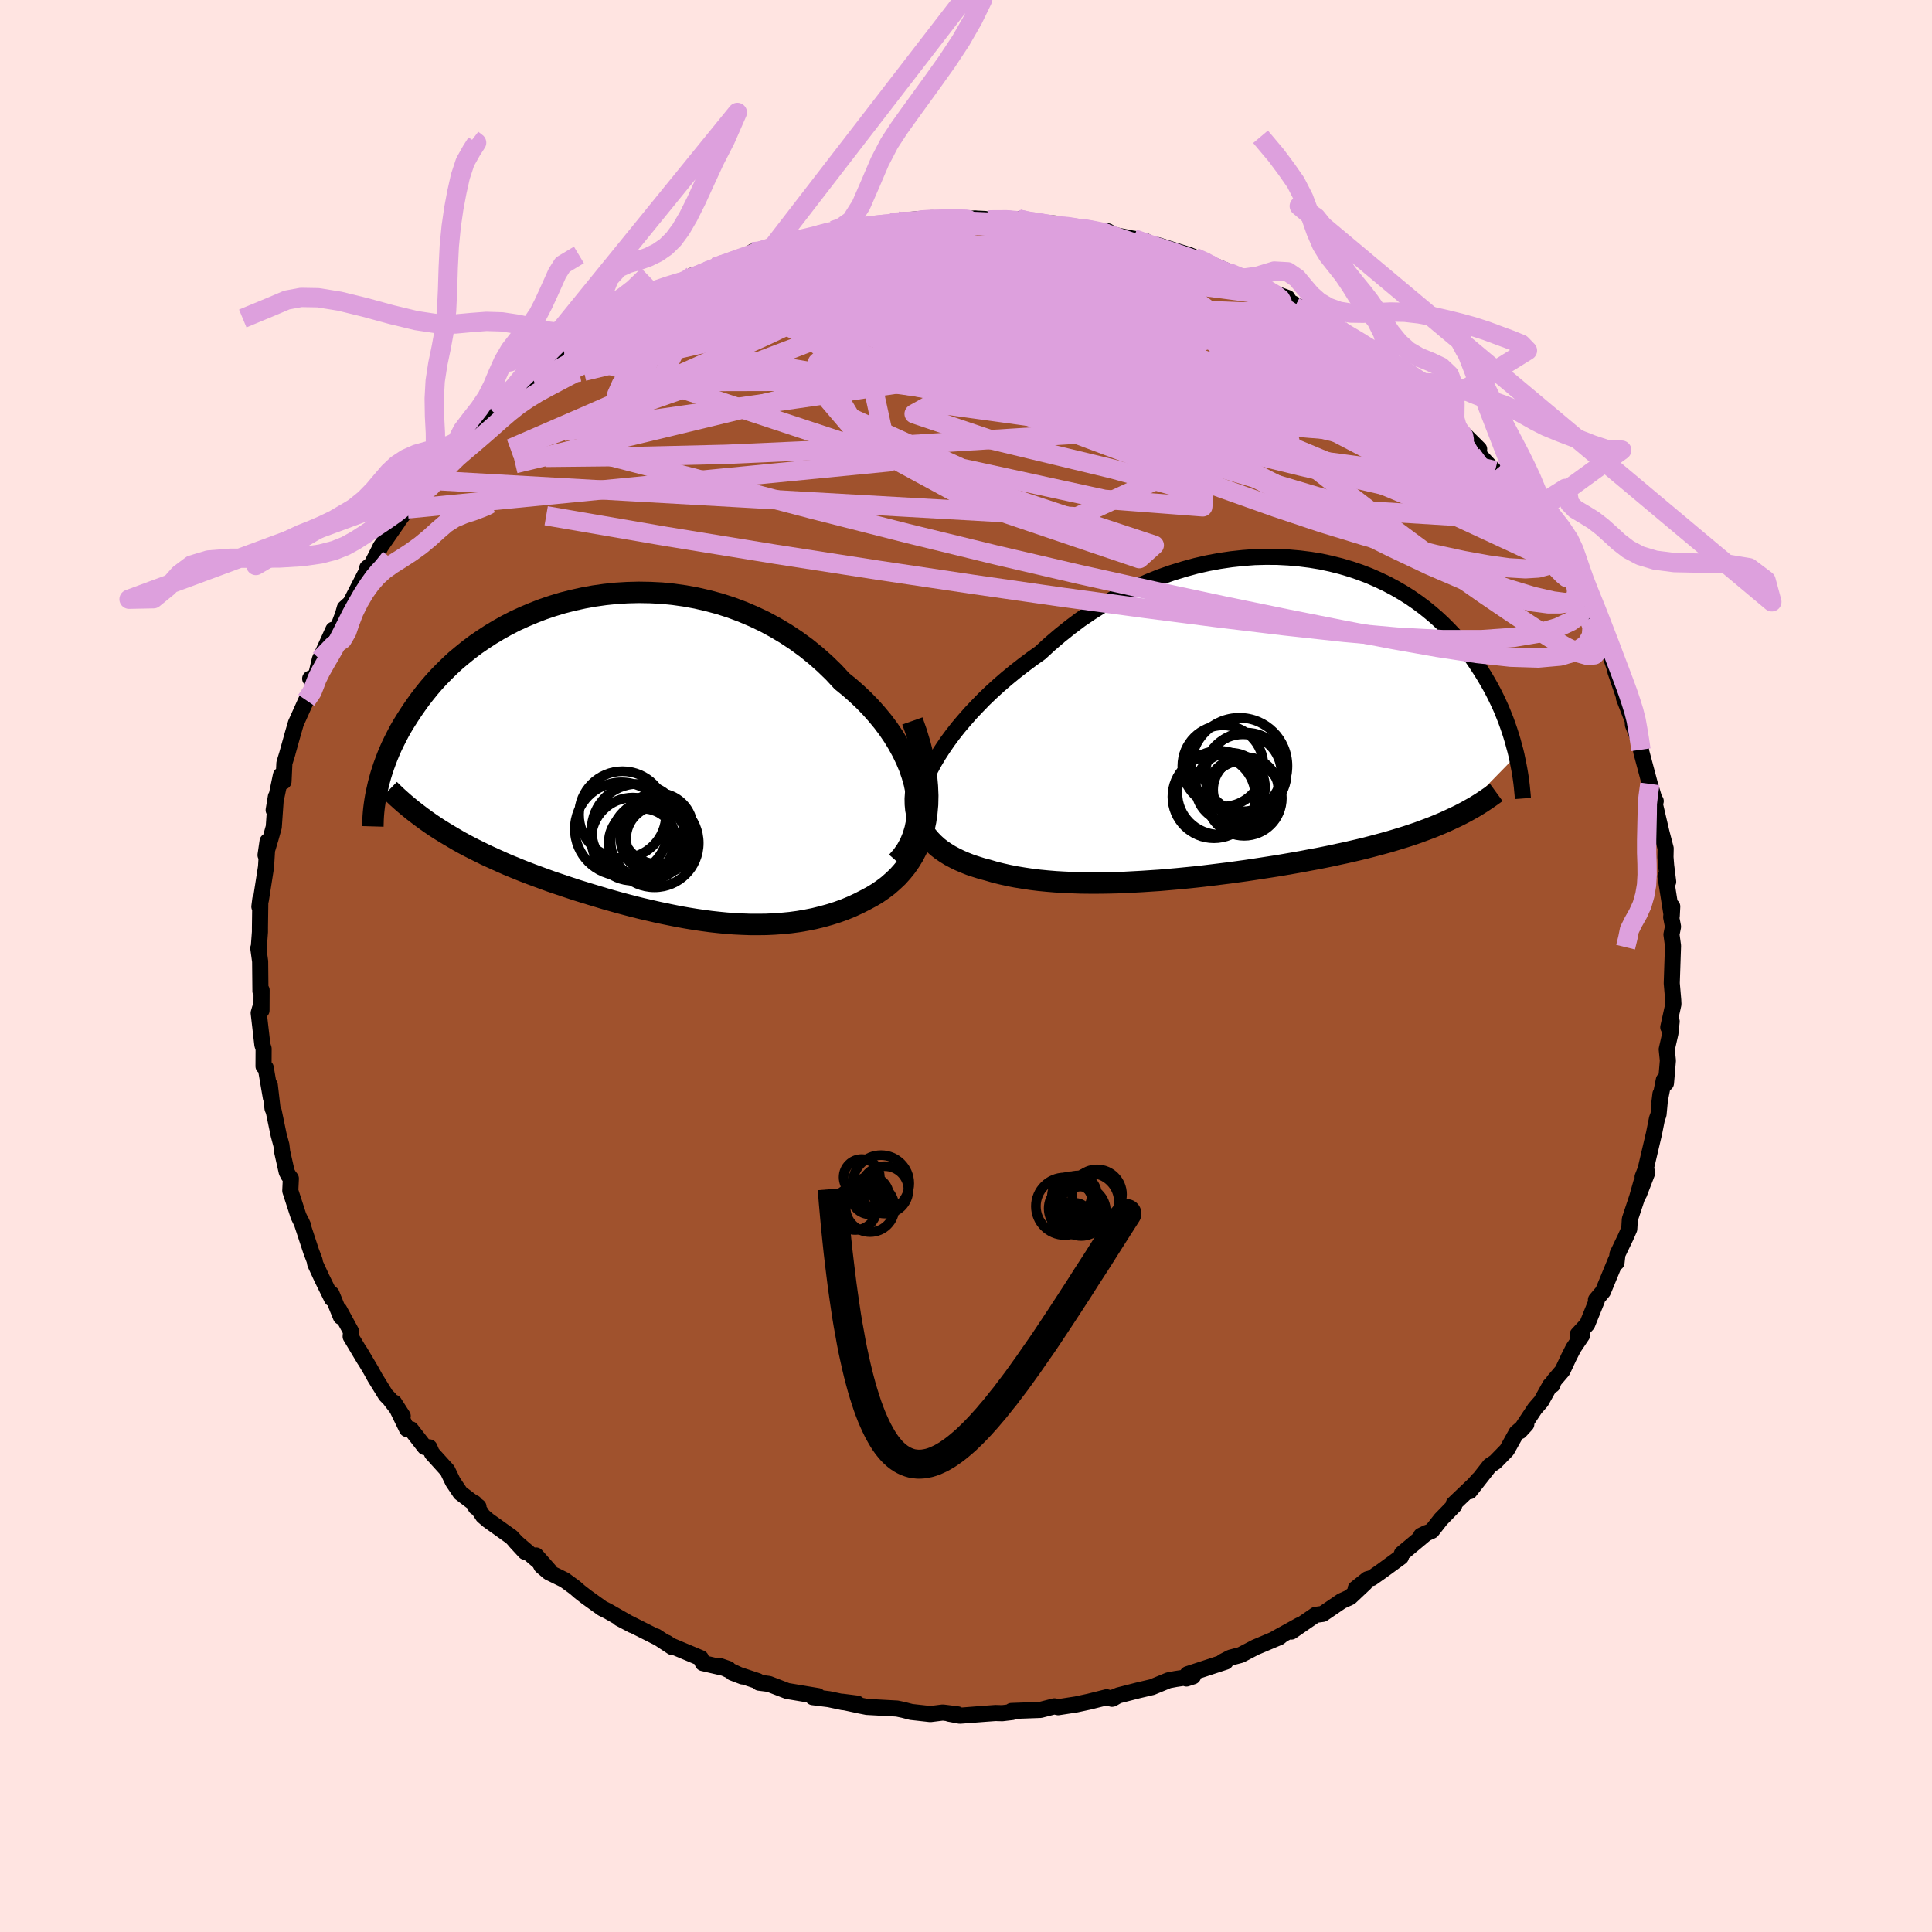<svg xmlns="http://www.w3.org/2000/svg" width="500" height="500" viewBox="-100 -100 200 200"><defs><clipPath id="c"><path d="m30.39 3.46-.17-.82-.23-.81-.28-.82-.34-.81-.39-.81-.44-.8-.48-.79-.53-.78-.57-.76-.62-.75-.65-.73-.69-.71-.72-.68-.76-.67-.79-.64-.86-.93-.92-.89-.95-.84-.99-.8-1.03-.75-1.06-.7-1.09-.65-1.11-.6-1.14-.54-1.15-.49-1.18-.44-1.18-.38-1.19-.32-1.21-.28-1.2-.22-1.2-.17-1.2-.12-1.2-.06-1.19-.02-1.17.03-1.16.07-1.15.12-1.13.16-1.1.2-1.09.24-1.06.27-1.03.31-1.01.34-.98.38-.95.4-.92.42-.88.45-.86.48-.82.49-.78.51-.76.52-.72.54-.68.55-.66.55-.62.57-.58.57-.56.57-.53.58-.5.58-.46.57-.45.58-.41.57-.39.56-.37.56-.35.55-.33.54-.31.54-.28.54-.27.53-.25.52-.23.52-.21.51-.19.5-.18.49-.16.48-.15.48-.13.47-.12.45-.1.45 5.49 3.62.47.32.48.31.5.31.5.3.51.3.51.3.53.29.53.28.55.28.55.27.56.28.57.26.57.26.58.26.59.26.61.25.61.25.63.25.63.24.65.24.65.24.66.24.68.23.68.23.69.23.7.23.71.22.72.22.73.22.73.22.74.21.75.21.75.2.77.2.76.19.78.18.78.18.79.17.79.16.8.16.8.14.8.13.81.12.82.11.82.09.82.08.82.06.82.04.83.03h.83l.82-.01.83-.04.82-.06.83-.08.82-.11.81-.14.81-.16.81-.2.8-.22.79-.25.78-.28.77-.32.75-.35.74-.38.59-.32.56-.34.55-.38.53-.4.5-.44.49-.46.45-.5.43-.53.39-.56.37-.6.33-.64.29-.68.26-.71.21-.75.17-.8"/></clipPath><clipPath id="b"><path d="m-33.09 3.74.46-.71.49-.72.54-.73.58-.74.62-.73.65-.74.69-.73.71-.73.75-.72.78-.71.81-.7.84-.69.86-.67.88-.66.9-.64.99-.91 1.03-.88 1.06-.85 1.08-.81 1.12-.76 1.14-.72 1.16-.68 1.19-.63 1.19-.59 1.22-.53 1.22-.49 1.23-.43 1.23-.38 1.24-.34 1.23-.28 1.23-.23 1.23-.18 1.21-.13 1.2-.09 1.19-.03 1.18.01 1.15.06 1.13.1 1.11.14 1.09.18 1.06.23 1.03.26 1.01.3.97.33.94.36.91.4.88.42.85.45.81.47.78.49.75.52.71.53.68.55.65.56.61.57.58.58.56.59.52.59.49.6.47.6.44.6.41.6.39.6.37.59.35.59.33.58.31.58.29.58.27.57.26.57.23.57.22.55.2.55.19.55.17.53.16.53.14.52.14.51.12.5-6.18 6.32-.47.22-.47.22-.49.22-.5.21-.51.21-.52.2-.54.2-.54.2-.56.19-.57.19-.58.18-.59.18-.6.18-.61.17-.63.17-.64.17-.66.17-.66.16-.69.16-.7.16-.71.15-.72.16-.74.15-.75.15-.77.14-.78.15-.79.14-.81.14-.81.14-.83.13-.84.13-.85.13-.86.13-.87.12-.87.12-.89.11-.89.11-.9.11-.9.1-.91.09-.91.09-.91.08-.92.08-.92.06-.91.06-.92.05-.92.05-.91.03-.9.02-.91.01h-.89l-.89-.01-.88-.03-.87-.04-.86-.05-.85-.07-.83-.08-.82-.1-.8-.12-.79-.13-.77-.15-.75-.17-.72-.18-.71-.21-.61-.16-.6-.19-.58-.19-.55-.22-.54-.23-.51-.25-.49-.26-.47-.29-.44-.3-.41-.32-.38-.35-.35-.36-.32-.38-.29-.41-.25-.42"/></clipPath><filter id="a"><feTurbulence baseFrequency=".05" numOctaves="3" result="noise" type="noise"/><feDisplacementMap in="SourceGraphic" in2="noise" scale="2"/></filter></defs><rect width="100%" height="100%" x="-100" y="-100" fill="#FFE4E1"/><path fill="sienna" stroke="#000" stroke-linejoin="round" stroke-width="1.667" d="m73.08 1.16-.02.63.15 1.73.02.43-.53 2.39.35-.6-.13 1.22-.38 1.67.12 1.16-.2 2.34-.22-.33-.45 2.27.1-.82-.2 2.12-.16.43-.31 1.55-.87 3.7-.31.79.49-.47-.85 2.21.22-1.14-.42 1.49-.76 2.29-.06 1-.37.84-.85 1.77-.1.88-.06-.27-1.34 3.25-.73.87.09.07-.99 2.45-.98 1.06.46.06-.92 1.37-.48.95-.64 1.37-.9 1.05-.14.43-.25.05-.91 1.64-.66.76-1.55 2.34.66-.72-1.01.87-1 1.8-1.2 1.23-.57.38-2.08 2.65.91-1.21-.45.51-2.12 2.02.06.16-1.38 1.42-.94 1.2-1.11.5.57-.28-2.56 2.14-.1.35-1.94 1.42-1.08.76-.44.12-1.22.97.97-.57-1.55 1.46-.88.4-1.95 1.33-.74.1-2.51 1.73.86-.67-2.67 1.48.91-.51-.34.28-2.49 1.05-1.51.79-1.06.28-.79.41.28.01-3.93 1.29-.12.45.68-.22-1.8.27-.74.14-1.7.7-1.45.34-2.07.53-.57.33.2-.17-.26.18-.55-.16-1.8.45-1.34.29-1.88.29-.39-.09-1.45.37-3 .11.08.11-1.03.12-.7-.02-1.1.08-2.58.2-1.12-.21.88.07-1.53-.19-1.29.16-1.98-.22-.81-.21-.66-.14-3.11-.17-.76-.15-1.82-.39 1.58.2-1.52-.16-1.42-.3-1.67-.21.53-.11-3.18-.53-1.89-.73-1.02-.13-.13-.16-2.62-.87 1.03.39-2.27-1.06.81.28-2.65-.61-.2-.51-3.08-1.29-.47-.31.58.45-1.65-1.09.14.11-3.93-1.98 1.31.69-2.52-1.44-.58-.29-1.63-1.17-.71-.55-.49-.43-1.08-.79-1.63-.8-.76-.65-.56-1.09 1.41 1.6-3.52-3.02.96 1.04-1.38-1.52-2.41-1.72-.55-.47-.88-1.34.13.44.28-.06-1.87-1.42-.77-1.15-.57-1.18-1.6-1.77-.27-.62-.48-.03-1.43-1.84-.41-.02-1.33-2.74.89 1.39-1.35-1.76-.41-.42-1.11-1.8-.43-.78-1.12-1.89.48.84-1.45-2.42.04-.53-1.22-2.24.17.73-.96-2.37.03.49-1.06-2.16-.67-1.45-.06-.34-.37-.98-.99-3.01.16.36-.47-.97-.85-2.62.06-1.27-.25-.33-.18-.35-.47-2.09-.08-.69-.29-1.08-.5-2.41-.13-.31-.28-2.41.11 1.3-.53-3.09-.23-.16.01-1.81-.13-.42-.38-3.29.13-.45.16.19.01-2.1-.12.11-.03-3.08-.19-1.38.05-.08.12-1.6v-.45l.04-2.95-.1.79.16-.73.53-3.39.16-2.65-.21 1.43.51-1.69.34-1.22.22-3.14-.23 1.39.75-3.6.27.64.09-1.91.33-1.07-.12.41.68-2.43.3-1.03 1.07-2.38.57-1.12.06-1.21-.22.09.55-.08.45-1.91 1.4-3.08-.48 1.39 1.08-1.92.39-1.03.19-.67.58-.53 1.5-2.92.79-1.12-.54.4.34-.14.89-1.73.14-.3 1.82-2.62-.19.2 1.17-1.51 1.49-1.89-.31.53 1.09-1.61-.19.4 2.29-2.89-.43.42.98-1.18.54-.76.27-.29 1.15-.79 2.59-3 .07.28v-.08l1.78-2.06.63-.13 1.03-.51 1.97-1.85.17-.01 1.02-1.17.2.18.39-.21 2.32-1.93.2.01-.42.58 2.54-1.65 2.69-1.58.67-.28-.49.05 1.51-.89.61-.19 3.16-1.67-1.36.92.85-.51 1.92-.83.89-.42.53-.21 3.05-.94.32-.46 2.13-.56.13.16 1.08-.5-.16.1 1.48-.55h1.29l.65-.44 1.73-.42.43-.15 2.04-.08.95-.31.6.15 2.7-.56-.77.13 4.16-.2H-6.7l3.16-.25 1.82.09 1.2.05 1.48-.11.13.02.89.04.26.09 3.05-.04.16-.04-.01.19 4.04.29.29.25.42-.05 1.75.18.68.26 2.07.15.94.58-.93-.33 3.9.77-1.26-.26 2.99 1.01-1.04-.21.53-.14 3.34 1.05.5.21 1.16.4.62.49.31-.01 2.35 1 .71.27 1.02.41.9.73 2.55.92.2.37 1.17.64-.6-.09 1.39.66 2.68 1.69.54-.04-.29-.13 2.55 2.03-1.08-1.03 1.03.88 3.05 2.1.02.05.92 1.15 1.25.96.8.47.25.15 1.72 1.81.85.9.48.23.65.61 2.26 2.24-1.22-.95 1.19 1.5 1.05 1.12.68.66-.04-.1 1.1 1.04 2.33 3.21.18.36.37.45 1.19 1.98-1.43-1.83 2.02 2.96.54-.14.85 1.88-.41-.53 1.56 2.33-.07-.15 1.15 2.51-.08-.11.42 1.4.57.75.31 1 1.3 1.96.62 1.8-.07-.06 1.18 3.44-.3-.71.87 2.24-.01-.68.07 1.21.84 2.17-.01.41.04.24.88 3.3.48 1.61.13.17-.21-.2.81 3.46.43 1.64-.02.9.07.88.21 1.67-.28-.57.65 4.12.05-.99-.11 1.1.19.99-.16.81.16 1.17-.11 3.25-.02.63" filter="url(#a)"/><path fill="#fff" d="m-33.09 3.74.46-.71.49-.72.54-.73.58-.74.62-.73.65-.74.69-.73.71-.73.75-.72.78-.71.81-.7.84-.69.86-.67.88-.66.9-.64.99-.91 1.03-.88 1.06-.85 1.08-.81 1.12-.76 1.14-.72 1.16-.68 1.19-.63 1.19-.59 1.22-.53 1.22-.49 1.23-.43 1.23-.38 1.24-.34 1.23-.28 1.23-.23 1.23-.18 1.21-.13 1.2-.09 1.19-.03 1.18.01 1.15.06 1.13.1 1.11.14 1.09.18 1.06.23 1.03.26 1.01.3.97.33.94.36.91.4.88.42.85.45.81.47.78.49.75.52.71.53.68.55.65.56.61.57.58.58.56.59.52.59.49.6.47.6.44.6.41.6.39.6.37.59.35.59.33.58.31.58.29.58.27.57.26.57.23.57.22.55.2.55.19.55.17.53.16.53.14.52.14.51.12.5-6.18 6.32-.47.22-.47.22-.49.22-.5.21-.51.21-.52.2-.54.2-.54.2-.56.19-.57.19-.58.18-.59.18-.6.18-.61.17-.63.17-.64.17-.66.17-.66.16-.69.16-.7.16-.71.15-.72.16-.74.15-.75.15-.77.14-.78.15-.79.14-.81.14-.81.14-.83.13-.84.13-.85.13-.86.13-.87.12-.87.12-.89.11-.89.11-.9.11-.9.1-.91.09-.91.09-.91.08-.92.08-.92.06-.91.06-.92.05-.92.05-.91.03-.9.02-.91.01h-.89l-.89-.01-.88-.03-.87-.04-.86-.05-.85-.07-.83-.08-.82-.1-.8-.12-.79-.13-.77-.15-.75-.17-.72-.18-.71-.21-.61-.16-.6-.19-.58-.19-.55-.22-.54-.23-.51-.25-.49-.26-.47-.29-.44-.3-.41-.32-.38-.35-.35-.36-.32-.38-.29-.41-.25-.42" filter="url(#a)" transform="translate(30.22 -25.54)"/><path fill="#fff" d="m30.39 3.46-.17-.82-.23-.81-.28-.82-.34-.81-.39-.81-.44-.8-.48-.79-.53-.78-.57-.76-.62-.75-.65-.73-.69-.71-.72-.68-.76-.67-.79-.64-.86-.93-.92-.89-.95-.84-.99-.8-1.03-.75-1.06-.7-1.09-.65-1.11-.6-1.14-.54-1.15-.49-1.18-.44-1.18-.38-1.19-.32-1.21-.28-1.2-.22-1.2-.17-1.2-.12-1.2-.06-1.19-.02-1.17.03-1.16.07-1.15.12-1.13.16-1.1.2-1.09.24-1.06.27-1.03.31-1.01.34-.98.38-.95.4-.92.42-.88.45-.86.48-.82.49-.78.51-.76.52-.72.54-.68.55-.66.55-.62.57-.58.57-.56.57-.53.58-.5.58-.46.57-.45.58-.41.57-.39.56-.37.56-.35.55-.33.54-.31.54-.28.54-.27.53-.25.52-.23.52-.21.51-.19.5-.18.49-.16.48-.15.48-.13.47-.12.45-.1.45 5.49 3.62.47.32.48.31.5.31.5.3.51.3.51.3.53.29.53.28.55.28.55.27.56.28.57.26.57.26.58.26.59.26.61.25.61.25.63.25.63.24.65.24.65.24.66.24.68.23.68.23.69.23.7.23.71.22.72.22.73.22.73.22.74.21.75.21.75.2.77.2.76.19.78.18.78.18.79.17.79.16.8.16.8.14.8.13.81.12.82.11.82.09.82.08.82.06.82.04.83.03h.83l.82-.01.83-.04.82-.06.83-.08.82-.11.81-.14.81-.16.81-.2.8-.22.79-.25.78-.28.77-.32.75-.35.74-.38.59-.32.56-.34.55-.38.53-.4.5-.44.49-.46.45-.5.43-.53.39-.56.37-.6.33-.64.29-.68.26-.71.21-.75.17-.8" filter="url(#a)" transform="translate(-35.57 -21.56)"/><g fill="none" stroke="#000" transform="translate(30.22 -25.54)"><path stroke-linejoin="round" stroke-width="1.667" d="m-35.01 9.48-.04-.4.01-.46.06-.5.12-.54.17-.57.22-.61.28-.63.32-.66.37-.68.41-.69.46-.71.49-.72.54-.73.58-.74.62-.73.65-.74.69-.73.71-.73.75-.72.78-.71.81-.7.84-.69.86-.67.88-.66.9-.64.99-.91 1.03-.88 1.06-.85 1.08-.81 1.12-.76 1.14-.72 1.16-.68 1.19-.63 1.19-.59 1.22-.53 1.22-.49 1.23-.43 1.23-.38 1.24-.34 1.23-.28 1.23-.23 1.23-.18 1.21-.13 1.2-.09 1.19-.03 1.18.01 1.15.06 1.13.1 1.11.14 1.09.18 1.06.23 1.03.26 1.01.3.97.33.94.36.91.4.88.42.85.45.81.47.78.49.75.52.71.53.68.55.65.56.61.57.58.58.56.59.52.59.49.6.47.6.44.6.41.6.39.6.37.59.35.59.33.58.31.58.29.58.27.57.26.57.23.57.22.55.2.55.19.55.17.53.16.53.14.52.14.51.12.5.1.49.1.48.09.47.08.47.07.45.06.44.05.43.04.42.04.41.03.4" filter="url(#a)"/><path stroke-linejoin="round" stroke-width="2.222" d="m-35.02 5.7-.19.67-.14.65-.08.62-.04.59.01.57.05.54.1.52.14.5.17.47.22.45.25.42.29.41.32.38.35.36.38.35.41.32.44.3.47.29.49.26.51.25.54.23.55.22.58.19.6.19.61.16.71.21.72.18.75.17.77.15.79.13.8.12.82.1.83.08.85.07.86.05.87.04.88.03.89.01h.89l.91-.01.9-.02.91-.03.92-.05.92-.05.91-.06.92-.06.92-.08.91-.08.91-.09.91-.09.9-.1.9-.11.89-.11.89-.11.87-.12.87-.12.86-.13.85-.13.84-.13.83-.13.81-.14.81-.14.79-.14.78-.15.77-.14.75-.15.74-.15.72-.16.71-.15.7-.16.69-.16.66-.16.66-.17.64-.17.63-.17.61-.17.6-.18.59-.18.58-.18.57-.19.56-.19.54-.2.54-.2.52-.2.51-.21.5-.21.49-.22.47-.22.47-.22.46-.23.44-.23.43-.24.43-.24.41-.25.4-.25.39-.26.38-.26.37-.26.37-.27" filter="url(#a)"/><circle cx="-3.626" cy="4.829" r="4.2" clip-path="url(#b)" filter="url(#a)"/><circle cx="-1.506" cy="7.789" r="3.856" clip-path="url(#b)" filter="url(#a)"/><circle cx="-1.221" cy="5.574" r="4.196" clip-path="url(#b)" filter="url(#a)"/><circle cx="-1.426" cy="8.159" r="3.904" clip-path="url(#b)" filter="url(#a)"/><circle cx="-1.556" cy="5.544" r="3.986" clip-path="url(#b)" filter="url(#a)"/><circle cx="-1.921" cy="4.824" r="4.978" clip-path="url(#b)" filter="url(#a)"/><circle cx="-2.851" cy="7.049" r="3.59" clip-path="url(#b)" filter="url(#a)"/><circle cx="-4.006" cy="7.604" r="4.336" clip-path="url(#b)" filter="url(#a)"/><circle cx="-4.556" cy="8.019" r="4.298" clip-path="url(#b)" filter="url(#a)"/><circle cx="-1.261" cy="7.294" r="3.374" clip-path="url(#b)" filter="url(#a)"/></g><g fill="none" stroke="#000" transform="translate(-35.57 -21.56)"><path stroke-linejoin="round" stroke-width="2.222" d="m28.44 10.77.53-.6.45-.65.37-.68.29-.71.22-.73.16-.76.08-.78.01-.79-.05-.8-.11-.81-.17-.82-.23-.81-.28-.82-.34-.81-.39-.81-.44-.8-.48-.79-.53-.78-.57-.76-.62-.75-.65-.73-.69-.71-.72-.68-.76-.67-.79-.64-.86-.93-.92-.89-.95-.84-.99-.8-1.03-.75-1.06-.7-1.09-.65-1.11-.6-1.14-.54-1.15-.49-1.18-.44-1.18-.38-1.19-.32-1.21-.28-1.2-.22-1.2-.17-1.2-.12-1.2-.06-1.19-.02-1.17.03-1.16.07-1.15.12-1.13.16-1.1.2-1.09.24-1.06.27-1.03.31-1.01.34-.98.38-.95.4-.92.42-.88.45-.86.48-.82.49-.78.51-.76.52-.72.54-.68.55-.66.55-.62.57-.58.57-.56.57-.53.58-.5.58-.46.57-.45.58-.41.57-.39.56-.37.56-.35.55-.33.54-.31.54-.28.54-.27.53-.25.52-.23.52-.21.51-.19.5-.18.49-.16.48-.15.48-.13.47-.12.45-.1.45-.1.44-.08.42-.07.42-.06.41-.05.39-.04.39-.03.38-.02.37-.01.35-.01.35" filter="url(#a)"/><path stroke-linejoin="round" stroke-width="2.222" d="m30.02-3.81.44 1.25.36 1.2.29 1.15.22 1.11.15 1.05.09 1.01.04.96-.02.92-.08.88-.12.83-.17.8-.21.75-.26.71-.29.68-.33.64-.37.6-.39.56-.43.53-.45.5-.49.46-.5.44-.53.4-.55.38-.56.34-.59.32-.74.38-.75.35-.77.32-.78.28-.79.25-.8.22-.81.2-.81.16-.81.14-.82.11-.83.08-.82.06-.83.04-.82.01h-.83l-.83-.03-.82-.04-.82-.06-.82-.08-.82-.09-.82-.11-.81-.12-.8-.13-.8-.14-.8-.16-.79-.16-.79-.17-.78-.18-.78-.18-.76-.19-.77-.2-.75-.2-.75-.21-.74-.21-.73-.22-.73-.22-.72-.22-.71-.22-.7-.23-.69-.23-.68-.23-.68-.23-.66-.24-.65-.24-.65-.24-.63-.24-.63-.25-.61-.25-.61-.25-.59-.26-.58-.26-.57-.26-.57-.26-.56-.28-.55-.27-.55-.28-.53-.28-.53-.29-.51-.3-.51-.3-.5-.3-.5-.31-.48-.31-.47-.32-.47-.33-.45-.33-.45-.34-.44-.34-.43-.35-.42-.35-.41-.36-.4-.36-.4-.38-.38-.37" filter="url(#a)"/><circle cx="3.322" cy="8.834" r="4.582" clip-path="url(#c)" filter="url(#a)"/><circle cx="2.087" cy="8.774" r="3.5" clip-path="url(#c)" filter="url(#a)"/><circle cx=".012" cy="5.899" r="4.502" clip-path="url(#c)" filter="url(#a)"/><circle cx="2.732" cy="8.699" r="3.948" clip-path="url(#c)" filter="url(#a)"/><circle cx="1.567" cy="7.474" r="4.756" clip-path="url(#c)" filter="url(#a)"/><circle cx="-.098" cy="7.374" r="4.83" clip-path="url(#c)" filter="url(#a)"/><circle cx="3.642" cy="7.324" r="3.67" clip-path="url(#c)" filter="url(#a)"/><circle cx="1.082" cy="8.429" r="4.304" clip-path="url(#c)" filter="url(#a)"/><circle cx="3.782" cy="8.364" r="3.39" clip-path="url(#c)" filter="url(#a)"/><circle cx="3.642" cy="8.249" r="3.856" clip-path="url(#c)" filter="url(#a)"/></g><g fill="none" stroke="plum" stroke-linejoin="round" stroke-width="2"><path d="m40.92-64.03-.3-.32.55.46.61.64.31.55-.09.38-.49.2-.87.03-1.25-.11-1.66-.27-2.1-.45-2.59-.64-3.15-.84-3.76-1.07-4.36-1.3-4.93-1.52-5.47-1.75-6.08-2-6.88-2.23m-23.87 1.73 2.49-.57 2.5-.04 2.9.39 3.38.75 3.91 1.04 4.51 1.3 5.12 1.51 5.71 1.73 6.25 1.93 6.74 2.14 7.14 2.32 7.41 2.4 7.5 2.31 7.36 2.05" filter="url(#a)"/><path d="m58.21-47.03.23.41.26.48.17.39.11.3.02.19-.11.06-.33-.14-.58-.38-.86-.64-1.15-.92-1.46-1.23-1.8-1.59-2.2-1.98-2.63-2.42-3.07-2.87-3.44-3.32-3.69-3.74" filter="url(#a)"/><path d="m54.78-51.28 1.28 1.48 1.15 1.5.79 1.12.53.79.36.6.29.48.23.39.16.3.05.19-.1.04-.27-.14-.47-.33-.69-.57-.91-.82-1.14-1.1-1.38-1.4-1.64-1.71-1.96-2.09-2.35-2.51-2.74-2.95-2.87-3.19m-4.44-4.73.35.35.58.51.52.47.48.49.36.5.14.43-.15.32-.47.18-.8.04-1.14-.09-1.46-.23-1.82-.36-2.19-.53-2.6-.69-3.05-.88-3.55-1.06-4.08-1.25-4.59-1.45-5.03-1.64-5.43-1.85-5.89-2.08" filter="url(#a)"/><path d="m9.77-76.59.71.04.9.14.79.2.56.23.29.25.02.25-.26.26-.56.28-.91.31-1.26.33-1.64.38-2.03.43-2.44.46-2.89.49-3.36.49-3.85.51-4.36.53-4.96.58-5.58.64-6.04.62m81.88 17.89 1.21 1.43.93 1.34.42.88.01.47-.3.19-.54-.01-.77-.16-1.01-.31-1.29-.47-1.61-.67-1.96-.86-2.34-1.09-2.74-1.34-3.16-1.61-3.6-1.88-4.05-2.17L29.49-60l-4.94-2.74-5.4-3.07-5.82-3.44-6.12-3.84m-39.27 3.46 1.14-.49 1.21-.52 1.08-.43 1.14-.44 1.26-.49 1.37-.52 1.39-.53 1.35-.5 1.21-.44 1-.36.76-.26.54-.18.33-.11.16-.05-.01.01-.24.08-.55.19-.99.33-1.55.54-2.15.73" filter="url(#a)"/><path d="m-31.45-69.82 1.72-.86.75-.32.76-.32.9-.37.98-.4.96-.37.87-.3.67-.2.42-.07.13.07-.16.2-.41.33-.63.44-.83.54-1.05.66-1.29.8-1.58.95-1.93 1.14-2.35 1.36-2.83 1.59-3.35 1.81-3.9 2.11" filter="url(#a)"/><path d="m-25.99-72.33 1.28-.4 1.93-.53 2.06-.49 2.08-.4 2.08-.32 2.13-.29 2.21-.27 2.3-.28 2.36-.29 2.35-.3 2.26-.28 2.09-.27 1.8-.25 1.45-.24 1.3-.21M64.5-35.92l.31.79-.07.94-.51.9-1.07.73-1.66.48-2.26.2-2.87-.09-3.46-.38-4.05-.62-4.63-.82-5.23-1-5.84-1.16-6.47-1.33-7.13-1.52-7.84-1.74-8.55-1.99-9.26-2.26-9.91-2.52-10.57-2.78-11.41-2.96m96.5 6.98 1.44 1.92.85 1.1.57.82.43.71.33.61.2.47.02.24-.18-.01-.37-.3-.56-.57-.75-.87-.97-1.22-1.23-1.63-1.57-2.14-1.99-2.72-2.4-3.3" filter="url(#a)"/><path d="m-41.67-63.91.48-.09 1.04-.53 1.33-.67 1.54-.7 1.76-.76 1.93-.81 2.02-.84 2.02-.82 1.98-.79 1.94-.73 1.9-.7 1.87-.66 1.83-.63 1.79-.6 1.74-.57 1.65-.56 1.53-.52 1.34-.49 1.12-.44.9-.35.68-.26.39-.18-.01-.08m42.95 8.45 1.45.82 1.05.73.43.55-.05.44-.41.44-.7.46-.98.5-1.3.52-1.69.53-2.13.49-2.61.45-3.12.41-3.62.38-4.14.33-4.64.28-5.15.21-5.66.14-6.2.07h-6.75l-7.34-.03-8 .02-8.79.12m8.01-11.11-.48.38.58-.22.99-.42 1.11-.46 1.08-.42.97-.37.76-.26.47-.14.14.01-.21.15-.53.29-.83.43-1.15.58-1.54.77-2.09 1.04-2.82 1.38-3.46 1.64" filter="url(#a)"/><path d="m63.08-39.57.11.45.01.69-.29.5-.59.3-.86.14h-1.18l-1.54-.2-1.96-.44-2.43-.75-2.92-1.11-3.42-1.47-3.93-1.86-4.45-2.21-4.98-2.55-5.53-2.86-6.1-3.17-6.67-3.51-7.26-3.84-7.85-4.22-8.46-4.62" filter="url(#a)"/><path d="m-22.09-73.94 1.79-.18 1.95.27 2.49.57 3.17.83 3.9 1.07 4.56 1.29 5.16 1.52 5.68 1.75 6.16 1.99 6.59 2.22 6.94 2.39 7.18 2.46 7.23 2.35 7.07 2.08" filter="url(#a)"/><path d="m58.21-47.03.06.3-.28.19-.73-.09-1.19-.38-1.68-.65-2.24-.96-2.9-1.33-3.6-1.73-4.35-2.15-5.1-2.59-5.86-3.07-6.64-3.61-7.47-4.16L7.8-72m-2.35-5.32.98.21 1.38.21 1.03.19.71.18.47.2.27.22.02.25-.26.27-.57.3-.92.34-1.3.37-1.67.42-2.05.45-2.41.48-2.78.52-3.18.54-3.66.59-4.19.63-4.71.68-5.12.68-5.4.59" filter="url(#a)"/><path d="m29.83-70.81 1.02.72.65.67-.05.58-.64.56-1.12.58-1.55.64-2.04.68-2.61.7-3.26.72-3.93.76-4.61.83-5.28.92-5.95 1-6.67 1.06-7.47 1.12-8.37 1.21-9.34 1.34-10.25 1.37" filter="url(#a)"/><path d="m43.94-62.03.88.95.71.67.48.5.27.41.05.33-.21.18-.52.01-.87-.18-1.27-.39-1.67-.6-2.09-.84-2.54-1.07-2.99-1.32-3.47-1.56-4-1.8-4.61-2.09-5.28-2.44-5.75-2.85m-24.39-2.18 1.63-.12 1.34-.15 1.32-.15 1.3-.15 1.23-.12 1.15-.11 1.07-.08.97-.07.85-.03.63-.02.36.01.05.02-.25.06-.55.08-.89.1-1.26.14-1.68.17-2.13.19-2.63.2m-15.17 4 1.16-.41 1.5-.54 1.35-.48 1.11-.37.9-.29.76-.22.67-.19.59-.16.5-.11.37-.05.18.02-.02.11-.27.2-.53.3-.8.39-1.12.49-1.48.6-1.91.73-2.31.86-2.61.97-2.74.98m32.93-7.74 2.1.03 1.52.19 1.67.33 1.86.41 1.92.47 1.93.49 1.93.51 1.91.54 1.89.55 1.83.56 1.75.55 1.63.52 1.47.47 1.29.42 1.14.35 1.01.29.83.21.5.08-.09-.14" filter="url(#a)"/><path d="m5.29-77.28.29.07.74.22.77.29.5.35.14.41-.2.48-.54.58-.89.67-1.29.78-1.71.89-2.14 1.01-2.58 1.13-3.05 1.27-3.52 1.41-4.01 1.58-4.5 1.75-5 1.91-5.53 2.03-6.06 2.12-6.6 2.26-7.26 2.57" filter="url(#a)"/><path d="m-7.04-77.1.47.04 1.12-.01 1.3-.01 1.52.02 1.68.06 1.68.08 1.63.09 1.54.11 1.48.11 1.44.11 1.41.11 1.34.12 1.26.11 1.14.12.96.09.76.07.51.04h.24l-.05-.04-.38-.1-.79-.16-1.21-.22m-50.99 11.08 2.58-1.38 2.59-.86 2.61-.43 2.9-.19 3.37-.05 3.87.04 4.31.13 4.67.22 5.02.28 5.35.32 5.69.36 5.96.38 6.16.4 6.22.39 6.09.32 5.77.19" filter="url(#a)"/><path d="m2.24-77.24 1.94-.01 1.04.09.86.19.74.23.5.28.21.31-.07.36-.38.41-.7.49-1.05.55-1.42.63-1.82.7-2.21.78-2.61.84-2.99.91-3.37.98-3.76 1.05-4.2 1.15-4.7 1.25-5.31 1.39-5.96 1.53-6.54 1.57" filter="url(#a)"/><path d="m60.54-43.11.4.3.06.51-.26.47-.57.38-.93.25-1.33.08-1.73-.1-2.14-.3-2.55-.46-2.96-.64-3.4-.83-3.85-1.07-4.36-1.33-4.91-1.64-5.49-1.95-6.13-2.26-6.78-2.54-7.42-2.78-8.05-3.02-8.66-3.26-9.31-3.51m12.02-10.16 2.15-.13 1.13-.06 1.37-.02 1.57.02 1.58.05 1.49.06 1.4.07 1.34.09 1.33.08 1.31.1 1.28.1 1.22.11 1.11.11.95.09.74.08.51.05.25.01-.02-.01-.32-.05-.63-.08-.99-.14-1.46-.2-2.04-.29" filter="url(#a)"/><path d="m-3.65-77.17-.98-.06.91-.06 1.3-.03 1.14-.01.8.01.49.01.22.04-.03.06-.34.09-.68.12-1.12.16-1.61.2-2.2.23-2.86.27-3.51.35m52.99 11.61 2.01 1.43 1.16.95.96.84.9.79.87.75.83.73.76.7.67.63.55.53.4.43.23.29.04.15-.14-.01-.33-.16-.51-.32-.69-.47-.87-.6-1.1-.78-1.4-1.02-1.79-1.32-2.18-1.67-2.46-1.97-2.52-2.13m26.75 26.69.48 1.47-.34.54-.92.11-1.46-.19-2.02-.46-2.66-.8-3.38-1.21-4.15-1.7-4.98-2.23-5.85-2.82L31-50.42l-7.63-3.98-8.54-4.5-9.45-4.97-10.36-5.46" filter="url(#a)"/><path d="m40.87-64.18 1.84 1.4.67.88.13.73-.28.66-.65.63-1.03.62-1.43.6-1.86.57-2.32.53-2.81.49-3.31.46-3.85.42-4.39.39-4.92.38-5.46.38-5.99.38-6.54.41-7.16.45-7.82.45-8.49.38-9.09.22-9.65.1" filter="url(#a)"/><path d="m23.66-73.37 1.02.46 1.09.59 1.34.74 1.58.88 1.71 1.01 1.8 1.09 1.82 1.14 1.77 1.13 1.68 1.11 1.6 1.07 1.53 1.04 1.47 1.01 1.41.94 1.29.85 1.11.71.88.57.63.41.38.23.06-.08M5.45-77.32l.93.21 1.28.21.86.19.42.18.07.21-.25.23-.64.26-1.05.28-1.53.31-2.07.35-2.67.4-3.34.47-4.03.53-4.7.59-5.36.69-6.12.79" filter="url(#a)"/><path d="m-13.33-76.3 1.69-.1 1.56-.11 1.68-.08 1.79-.06 1.86-.03 1.86-.01 1.89.01 1.92.03 1.91.05 1.85.06 1.67.06 1.44.05L9-76.4l.97.02.72-.02.35-.05-.14-.08M47.16-59.3l1.17 1.31.49.73v.43l-.43.26-.91.09-1.4-.09-1.89-.29-2.39-.49-2.91-.67-3.46-.86-4.04-1.03-4.7-1.26-5.41-1.53-6.2-1.86-6.99-2.22-7.76-2.53-8.48-2.79" filter="url(#a)"/><path d="m20.33-74.28-.4-.07.41.24.52.44.21.53-.22.57-.63.63-1.01.71-1.38.78-1.78.89-2.21.97-2.69 1.06-3.21 1.15-3.77 1.23-4.36 1.32-4.93 1.42-5.49 1.52-6 1.59-6.54 1.65-7.15 1.73-7.82 1.87-8.55 2.05" filter="url(#a)"/><path d="m17.34-75.29 1.76.62 1.07.36 1.26.41 1.46.5 1.47.53 1.34.53 1.2.49 1.07.45.91.37.69.28.37.14h.02l-.4-.18-.91-.39-1.49-.62m37 34.59-.17.27-.47.59-.88.66-1.38.65-1.97.58-2.61.44-3.31.23h-4.03l-4.74-.26-5.48-.49-6.22-.68-6.95-.84-7.68-.99-8.4-1.14-9.1-1.31-9.84-1.47-10.62-1.65-11.47-1.87-12.3-2.12m98.28-4.57.36.38.77.99.68 1.01.35.72-.01.39-.31.09-.56-.14-.78-.32-1.02-.5-1.29-.7-1.6-.92-1.95-1.16-2.32-1.43-2.69-1.7-3.07-2.01-3.44-2.34-3.84-2.68-4.28-3.02-4.72-3.37-5.04-3.77m-46.94-.25 1.08-.36 1.73-.41 2.19-.4 2.4-.35 2.49-.24 2.54-.17 2.63-.12 2.73-.09 2.87-.1 3-.09 3.09-.1 3.12-.08 3.09-.08 2.96-.07 2.74-.08 2.51-.05 2.62.07" filter="url(#a)"/><path d="m64.5-35.92.45.8.36.93.19.89-.08.69-.37.4-.7.06-1-.28-1.3-.63-1.62-.94-1.92-1.22-2.25-1.49-2.59-1.76-2.93-2.05-3.32-2.39-3.72-2.76-4.15-3.18-4.6-3.6-5.09-4.01-5.63-4.47-6.17-4.96-6.46-5.49" filter="url(#a)"/><path d="m49.73-56.59.24.35-.28.5-1.08.39-1.95.2h-2.81l-3.66-.17-4.54-.34-5.46-.48-6.41-.61-7.48-.74-8.69-.93-10.04-1.17-11.31-1.53-12.22-2.09m7.21-11.63.4-.09.97-.23 1.14-.27 1.18-.28 1.18-.26 1.17-.23 1.11-.18 1.02-.15.89-.12.73-.09.55-.05.35-.01.15.05-.06.09-.27.14-.51.19-.78.24-1.09.27-1.43.34-1.81.4-2.26.52-2.83.66-3.45.8m24.64-4.14 2.1.03 1.49.17 1.63.31 1.8.4 1.86.43 1.86.46 1.85.49 1.84.5 1.81.52 1.76.53 1.67.51 1.56.5 1.43.45 1.26.39 1.12.35.99.28.81.21.53.09.09-.06-.34-.24" filter="url(#a)"/><path d="m29.83-70.81 1.15.7 1 .59.56.44.19.34-.04.31-.24.27-.48.22-.82.15-1.21.07-1.62-.01-2.04-.08-2.44-.13-2.88-.18-3.34-.27-3.86-.37-4.4-.51-4.94-.67-5.45-.83-5.89-1-6.33-1.18" filter="url(#a)"/><path d="m-1.72-77.33.98.06.48.14-.01.29-.37.44-.7.61-1.07.8-1.52 1.01-2.04 1.24-2.63 1.49-3.3 1.75-4 1.98-4.71 2.22-5.42 2.46-6.15 2.74-7.01 3.08-7.93 3.44m30.98-21.71.88-.39 1.04-.28 1.02-.19.94-.12.81-.06h.66l.46.04.24.11v.19l-.24.27-.49.36-.77.46-1.11.58-1.52.71-1.98.84-2.46.99-2.88 1.1-3.26 1.22-3.65 1.33-4.09 1.47-4.47 1.52" filter="url(#a)"/><path d="m-16.14-75.29 1.18-.28 1.95.01 2.55.27 3.06.49 3.5.66 3.89.81 4.2.93 4.45 1.03 4.63 1.13 4.79 1.2 4.96 1.27 5.11 1.33 5.17 1.35 5.19 1.37" filter="url(#a)"/><path d="m-11.29-76.38 1.06-.12 1.47.04 1.75.16 1.92.29 2.07.41 2.25.53 2.46.64 2.63.73 2.74.81 2.79.87 2.81.92 2.83.94 2.87.97 2.92.99 2.97 1.03 3.01 1.07 2.99 1.08 2.95 1.07 2.84 1.05 2.7 1.01 2.55.96 2.36.88 2.06.67m9.07 8.1 1.25 1.44 1.11 1.45.73 1.04.39.63.17.35v.12l-.15-.07-.33-.29-.59-.56-.89-.9-1.22-1.24-1.57-1.64-1.96-2.07-2.36-2.58-2.7-3.11m-69.07-14.77.74-.41.89-.3.72-.2.58-.15.51-.11.46-.07.4-.02.29.05.12.14-.07.24-.3.37-.55.47-.82.59-1.11.72-1.44.84-1.79.99-2.18 1.15-2.59 1.35-3.04 1.56-3.52 1.77-4.04 2-4.51 2.23" filter="url(#a)"/><path d="m12.62-76.2 1.28.25.31.33-.26.39-.79.5-1.41.62-2.11.72-2.8.84-3.49.96-4.19 1.09-4.97 1.24-5.86 1.36-6.85 1.52-7.92 1.76-9.11 2.06" filter="url(#a)"/><path d="m-22.41-73.48.88-.39 1.32-.21 1.44-.08h1.58l1.81.05 2.06.08 2.29.1 2.49.14 2.65.17 2.76.21 2.84.23 2.88.27 2.89.27 2.88.3 2.85.31 2.81.34 2.74.35 2.66.35 2.54.32 2.4.3 2.26.28 2.21.3 2.2.33" filter="url(#a)"/><path d="m50.21-56.36.8.82.5.67.07.4-.23.19h-.5l-.79-.19-1.11-.37-1.48-.56-1.91-.81-2.45-1.14-3.05-1.55-3.69-2-4.32-2.43-4.93-2.8-5.47-3.14-5.91-3.53" filter="url(#a)"/><path d="M48.88-57.49 16.6-60.76l5.41.23 2.42-1.14-3.65-1.76-5.11-1.15-3.88-.1-2.46.69-2.11.8-2.84.15-4.08-.84-4.95-1.47-4.76-1.36-2.96-.66.69.13 5.39.66 8.14 1.09 5.84 2.13 5.17 5.11 45.53 11.58" filter="url(#a)"/><path d="m-7.04-77.1 23.99 20.68-10-.41-10.35-1.43-1.97 1.1L2.5-54.5l12.72 3.06 9.4 2.59-.11 1.32-10.18-.78-14.79-3.22-11.47-5.23-3.44-5.72 3.94-3.5 14.76 2.36 51.45 12.34" filter="url(#a)"/><path d="m25.75-72.49-29.09-.75-9.17 1.89.58 3.43 7.37 3 11.21 1.8 11.07.75 7.74-.17 2.98-1.05-1.99-1.68-6.66-1.74-9.92-1.2-8.58-.2L3.12-67l21.37 5.15 33.9 15.18" filter="url(#a)"/><path d="m63.01-39.72-4.02-4.67-3.24-1.76-4.77-1.47-7.56-2.1-8.66-2-7.54-1.84-5.48-2.14-4.15-2.55-4.38-2.5-5.73-1.83-6.81-.83-6.42.02-4.26.44-1.27.45 1.08.29 1.97.21 1.75.26 1.44.37 1.22.47.37.53.01.6 6.05.76 22.91 1.38 26.38 3.17" filter="url(#a)"/><path d="m-57.81-47.32 49.87-4.87-1.74-8.01-7.38-5.34-4.04-1.92.81.02 5.15.48 7.57.17 7.56-.27 5.9-.35 4.22.35 4.04 1.96 5.58 3.9 6.97 4.73 5.49 3.15 1.56-.24-1.11-3.92L14.7-75.8" filter="url(#a)"/><path d="m-9.74-76.54 23.27 7.52-5.04-2.14-7.96-1.88-5.24.76-1.17 3.23 2.38 4.47 3.84 4.07 2.54 2.28-.77-.05-3.95-1.65-4.46-1.62-1.21-.19 3.43 1.13 3.72.27-4.63-3.18-15.73-5.2-12.36-.07" filter="url(#a)"/><path d="m-9.74-76.54 24.73 17.36-1.24 1.31 4.76 1.16 5.66.47 1.31-2.18-2.27-4.08-3.23-3.98-3.27-2.49-4.05-.91-5.25-.01-5.04.2-2.43.2.81.3 1.16.27-1.37-.42 3.76-.55 34.36 3.96" filter="url(#a)"/><path d="m2.24-77.24 23.55 12.16-6.8 2.04-6.85 1.2L13.22-60l4.23 1.14 2.45-.47-.15-1.88-1.22-2.55-.85-2.37-.21-1.29-.94.23-4.23.78-8.94-.85-11.52-2.94-23.9.57" filter="url(#a)"/><path d="m-55.54-50.29 67.02 3.79 16.98-7.85 4.42-5.23 1.57-1.21.87 1.71-1.23 2.49-5.22 1.22-9.12-1.05L9.3-59.38l-8.16-3.73-3.19-3.34L.11-68.7l5.52-1.06 5.39-.18 2.07.27-2.1.6-3.09 1.5L10.64-64l14.89 6.86 23.88 9.96 12.52 5.81" filter="url(#a)"/><path d="m48.88-57.49-1.49 6.63-20.92-2.8-19.8-5.26-10.11-3.82-.85-1.08 4.52.89 5.26 1.38 2.63.74-1.06-.29-3.83-1.11-4.82-1.53-4.36-1.55-3.28-1.21-2.2-.6-1.35.21-.72 1.08-.46 1.78-.48 2.36.24 3.12 3.83 4.49L.96-47.92l16.98 5.75 1.55-1.39-60.96-20.17" filter="url(#a)"/><path d="m38.66-65.93-6.25 4.96-21.26-4.71-13.36-3.6-2.67-1.74 3.91-.31 5.69 1.14 4.81 2.59 3.74 3.73 3.5 4.26L20-55.7l1.69 2.45-.96-.11-2.88-3.06-2.78-5.22-2.91-5.56-7.78-3.76-18.07.53-31.14 9.55" filter="url(#a)"/><path d="m28.81-71.22-32.22-.43-11.78 1.41 2.54 1.5L-5.68-66l4.88 3.46 1.21 2.67.25 1.17 3.44.34 8.33.73 10.42 1.39 6.42.72-2.74-2.05-11.61-5.4L1.83-69.3l-6.61-3.88-15.05-1.16" filter="url(#a)"/><path d="m9.77-76.59-.69 4.32 3.68 2.66h-1.87l-1.79.22.4 1.91 1.15 3.29-.38 3.31-3.81 1.87-7.67-.21-9.09-1.67-5.05-1.51 5.44.81 20.03 5.19 31.13 9.27 17.27 1.06m-72.28-30.08.81-.26 1.07-.75 1.01-1.6.97-2.23.97-2.27.99-1.91 1.02-1.56 1.05-1.47 1.16-1.6 1.31-1.81 1.44-2.02 1.43-2.17 1.24-2.16.99-2.03.96-3.83-22.62 29.32-1.42 1.1-1.09 1.43-1.07 1.29-1.01 1.07-.91.93-.78.87-.69.84-.66.78-.7.7-.73.65-.7.7-.59.81-.52 1.03-.62 1.4-1.02 1.86-1.99 1.34" filter="url(#a)"/><path d="m-26.88-71.91-1.06 1.29-.58.82-.59.69-.65.86-.62 1.09-.55 1.23-.57 1.22-.69 1.12-.87.95-.97.81-.92.76-.73.85-.47 1.07-.17 1.41.1 1.65.13 1.49-.37 1.01 6.81-16.98-.01-.19-1.08.33-1.15.39-1.01.43-.96.53-1.03.62-1.14.64-1.21.57-1.21.45-1.15.33-1.09.26-.99.27-.91.33-.83.42-.83.54-.91.67-1 .77-1.04.67-.97.13" filter="url(#a)"/><path d="m-36.44-66.93-1.85.36-.9.21-.79.37-.91.32-1.1.1-1.28-.16-1.48-.34-1.62-.36-1.66-.25-1.63-.05-1.57.12-1.63.15-1.84-.02-2.2-.33-2.57-.62-2.75-.75-2.61-.64-2.24-.36-1.77-.03-1.47.27-1.53.65-3.03 1.26" filter="url(#a)"/><path d="m-38.56-65.86.17-.86.63-2.41.82-2.06.97-1.08 1.03-.46 1.03-.29 1.01-.36.96-.47.88-.61.79-.78.76-1.03.77-1.32.83-1.66.9-1.97 1-2.17 1.11-2.16 1.23-2.81-24.6 30.26.44-.64.82-.96.91-.95.92-.91.89-.84.8-.79.73-.73.68-.67.71-.63.76-.6.84-.6.94-.63 1.07-.7 1.2-.78 1.19-.82.97-.75.64-.62.83-.8m-18 16.14-.9.57-.74.46-.83.41-1.07.32-1.21.29-1.21.34-1.09.48-.94.62-.82.77-.77.9-.81.96-.92.94-1.05.85-1.13.73-1.14.61-1.08.52-1.07.46-1.19.47-1.34.64-1.33.93-1.03 1.07-.91.58 20.62-12.08.25-.91.52-1.02.84-1.11.89-1.13.78-1.15.61-1.21.54-1.28.57-1.27.68-1.17.79-1.02.8-.91.72-.87.62-.92.52-1.01.5-1.08.49-1.09.45-1.01.57-.9 1.68-1.01" filter="url(#a)"/><path d="m-56.63-48.68-.39.12-.89.8-1.07.86-1.14.8-1.12.75-1.04.7-.97.62-.98.54-1.14.46-1.45.38-1.88.27-2.31.14-2.59.02-2.58.01-2.26.18-1.73.52-1.27.95-1.15 1.3-1.52 1.24-2.53.05 30.32-11.24.27.08.61-.48.68-.76.7-.82.7-.78.73-.71.79-.68.85-.72.91-.78.94-.82.93-.83.92-.79.92-.73.97-.67 1.04-.64 1.09-.6 1.07-.56.96-.51.75-.39.47-.09" filter="url(#a)"/><path d="m-56.32-49.21-.06-.22.44-.66.5-.96.36-1.19.16-1.39-.01-1.56-.09-1.73-.03-1.82.1-1.82.27-1.76.36-1.73.33-1.8.22-1.98.1-2.17.07-2.28.11-2.23.2-2.06.27-1.86.32-1.7.36-1.61.49-1.49.68-1.21.51-.79-.44-.34M70.79-18.85l-.16 1.19-.1.86-.01 1.06-.03 1.32-.03 1.38v1.31l.04 1.19.01 1.1-.06 1.06-.18 1.05-.29 1.01-.42.92-.48.85-.4.81-.17.85-.23.94M-66.89-31.74l1.39-1.44.93-.62.48-.82.33-.98.41-1.06.52-1.05.59-1 .63-.88.66-.75.72-.65.83-.59.94-.59 1-.65 1-.72.94-.78.87-.79.82-.71.88-.56.98-.41 1.13-.37 1.14-.45.46-.25" filter="url(#a)"/><path d="m-59.57-42.26-.77.97-.46.49-.47.56-.58.81-.64 1-.61 1.06-.56 1.03-.49.98-.48.96-.5.96-.55.99-.58.99-.52.92-.39.78-.25.66-.28.71-.6.88m138.17 5.12-.13-.9-.19-1.16-.18-1.01-.23-.91-.29-.94-.35-1.04-.42-1.14-.46-1.23-.49-1.28-.48-1.28-.48-1.24-.45-1.17-.43-1.1-.43-1.06-.42-1.04-.41-1.05-.38-1.07-.36-1.06-.36-1.03-.49-1.04-.81-1.22-1.52-1.96" filter="url(#a)"/><path d="m61.93-41.37-.38-1.61-.77-.96-.54-.87-.27-.92-.19-1.04-.28-1.16-.43-1.26-.54-1.3-.59-1.26-.59-1.19-.57-1.09-.54-1.03-.52-.99-.5-1-.52-1.03-.53-1.07-.56-1.12-.6-1.16-.67-1.18-.71-1.17-.58-1.1-.21-1.2 7.37 19.05 3.84-2.41.28.7.16.85.59.6.89.53.96.59.91.7.86.77.87.8 1 .77 1.23.65 1.56.47 1.97.25 2.43.05 2.73.05 2.59.43 1.74 1.31.6 2.22L34.5-78.67l1.74 1.17.84 1.04.48 1.21.51 1.23.66 1.2.78 1.11.8 1.01.77.94.72.93.69 1 .7 1.09.76 1.13.86 1.06.98.88 1.11.65 1.18.48 1.1.52.86.82.48 1.32.1 1.69-.02 1.52.26.92" filter="url(#a)"/><path d="m46.91-59.45.59.62.86.95.82.91.76.84.69.83.63.83.56.83.5.84.47.86.45.89.45.94.5 1.09.63 1.37.77 1.62.5 1.2 11.79-8.57h-1.34l-1.67-.55-1.82-.71-1.65-.63-1.36-.56-1.12-.57-.99-.56-.96-.53-1.03-.46-1.11-.4-1.15-.41-1.15-.45-1.15-.49-1.23-.4-1.37-.21-1.43-.06-1.32-.16-1.12-.54-.97-.94-.25-1.47-.55-1.99-.66-1.32-.69-.85-.67-.79-.65-.94-.67-1.08-.74-1.09-.79-1-.77-.97-.68-1.11-.6-1.4-.59-1.68-.67-1.78-.83-1.62-.95-1.36-1.08-1.45-1.61-1.91" filter="url(#a)"/><path d="m34.05-68.24 1.55.79 1.41.74 1.07.56.86.48.79.47.84.5.92.57 1.04.65 1.09.69 1.07.7 1.01.66.93.61.89.57.93.62 1.31 1.11 8.36-5.19-.64-.66-1.05-.43-1.27-.47-1.32-.49-1.33-.43-1.34-.37-1.37-.34-1.41-.32-1.46-.28-1.49-.17-1.5-.03-1.46.06-1.38.07-1.28-.02-1.19-.19-1.09-.39-.98-.57-.85-.75-.73-.85-.72-.87-.95-.65-1.4-.08-1.74.53-1.36.19m5.99 4.86-.78-.46-.51-.37-.65-.47-.86-.6-1-.66-1.05-.66-1.08-.61-1.06-.56-1.03-.5-1.02-.46-.99-.45-1.01-.45-1.02-.45-1.02-.42-1.01-.38-.97-.32-.94-.28-.92-.26-.94-.29-.94-.31-.9-.32-.98-.29-1.5-.27" filter="url(#a)"/></g><g fill="none" stroke="#000"><circle cx="11.06" cy="25.1" r="2.502" filter="url(#a)"/><circle cx="10.236" cy="25.896" r="1.412" filter="url(#a)"/><circle cx="10.216" cy="24.872" r="2.982" filter="url(#a)"/><circle cx="12.868" cy="24.412" r="2.958" filter="url(#a)"/><circle cx="10.948" cy="23.812" r="2.05" filter="url(#a)"/><circle cx="11.3" cy="25.972" r="1.448" filter="url(#a)"/><circle cx="11.58" cy="23.66" r="1.976" filter="url(#a)"/><circle cx="11.24" cy="26.356" r="1.18" filter="url(#a)"/><circle cx="13.564" cy="23.64" r="2.586" filter="url(#a)"/><circle cx="11.928" cy="25.388" r="2.558" filter="url(#a)"/><circle cx="-9.7" cy="24.072" r="1.15" filter="url(#a)"/><circle cx="-10.796" cy="21.864" r="1.876" filter="url(#a)"/><circle cx="-9.928" cy="25.012" r="2.532" filter="url(#a)"/><circle cx="-9.92" cy="23.636" r="1.746" filter="url(#a)"/><circle cx="-9.988" cy="24.552" r="1.098" filter="url(#a)"/><circle cx="-9.924" cy="23.764" r="1.95" filter="url(#a)"/><circle cx="-9.644" cy="23.576" r="1.376" filter="url(#a)"/><circle cx="-11.464" cy="25.108" r="2.218" filter="url(#a)"/><circle cx="-8.796" cy="22.504" r="2.922" filter="url(#a)"/><circle cx="-8.408" cy="23.176" r="2.452" filter="url(#a)"/></g><path fill="#D77F8C" stroke="#000" stroke-linejoin="round" stroke-width="3" d="m-13.85 23.09.11 1.38.12 1.33.12 1.3.13 1.26.13 1.23.14 1.18.14 1.15.14 1.11.15 1.08.15 1.03.15 1.01.16.97.17.93.16.9.17.86.18.83.18.8.18.76.19.73.19.7.2.67.2.63.2.61.21.57.21.54.22.51.22.48.22.45.23.42.23.4.23.36.24.34.25.31.24.28.25.25.26.23.26.2.26.17.27.15.27.12.27.1.28.08.28.04.28.03h.29l.29-.02.3-.05.3-.06.3-.09.31-.11.31-.14.32-.15.32-.18.32-.19.32-.22.33-.23.34-.26.33-.27.34-.29.35-.31.34-.33.36-.35.35-.36.36-.38.36-.4.37-.41.36-.43.38-.44.37-.46.38-.48.39-.48.38-.51.39-.51.4-.53.39-.54.4-.56.41-.57.4-.58.41-.59.42-.6.42-.61.42-.63.42-.63.43-.65.43-.65.43-.66.44-.67.44-.68.45-.69.44-.69.45-.71.46-.71.46-.71.46-.72.46-.73.47-.74.47-.74.47-.74.48-.75.48-.75-.48.75-.48.75-.47.74-.47.74-.47.74-.46.73-.46.72-.46.71-.46.71-.45.71-.44.69-.45.69-.44.68-.44.67-.43.66-.43.65-.43.65-.42.63-.42.63-.42.61-.42.6-.41.59-.4.58-.41.57-.4.56-.39.54-.4.53-.39.51-.38.51-.39.48-.38.48-.37.46-.38.44-.36.43-.37.41-.36.4-.36.38-.35.36-.36.35-.34.33-.35.31-.34.29-.33.27-.34.26-.33.23-.32.22-.32.19-.32.18-.32.15-.31.14-.31.11-.3.09-.3.06-.3.05-.29.02h-.29l-.28-.03-.28-.04-.28-.08-.27-.1-.27-.12-.27-.15-.26-.17-.26-.2-.26-.23-.25-.25-.24-.28-.25-.31-.24-.34-.23-.36-.23-.4-.23-.42-.22-.45-.22-.48-.22-.51-.21-.54-.21-.57-.2-.61-.2-.63-.2-.67-.19-.7-.19-.73-.18-.76-.18-.8-.18-.83-.17-.86-.16-.9-.17-.93-.16-.97-.15-1.01-.15-1.03-.15-1.08-.14-1.11-.14-1.15-.14-1.18-.13-1.23-.13-1.26-.12-1.3-.12-1.33" filter="url(#a)"/></svg>